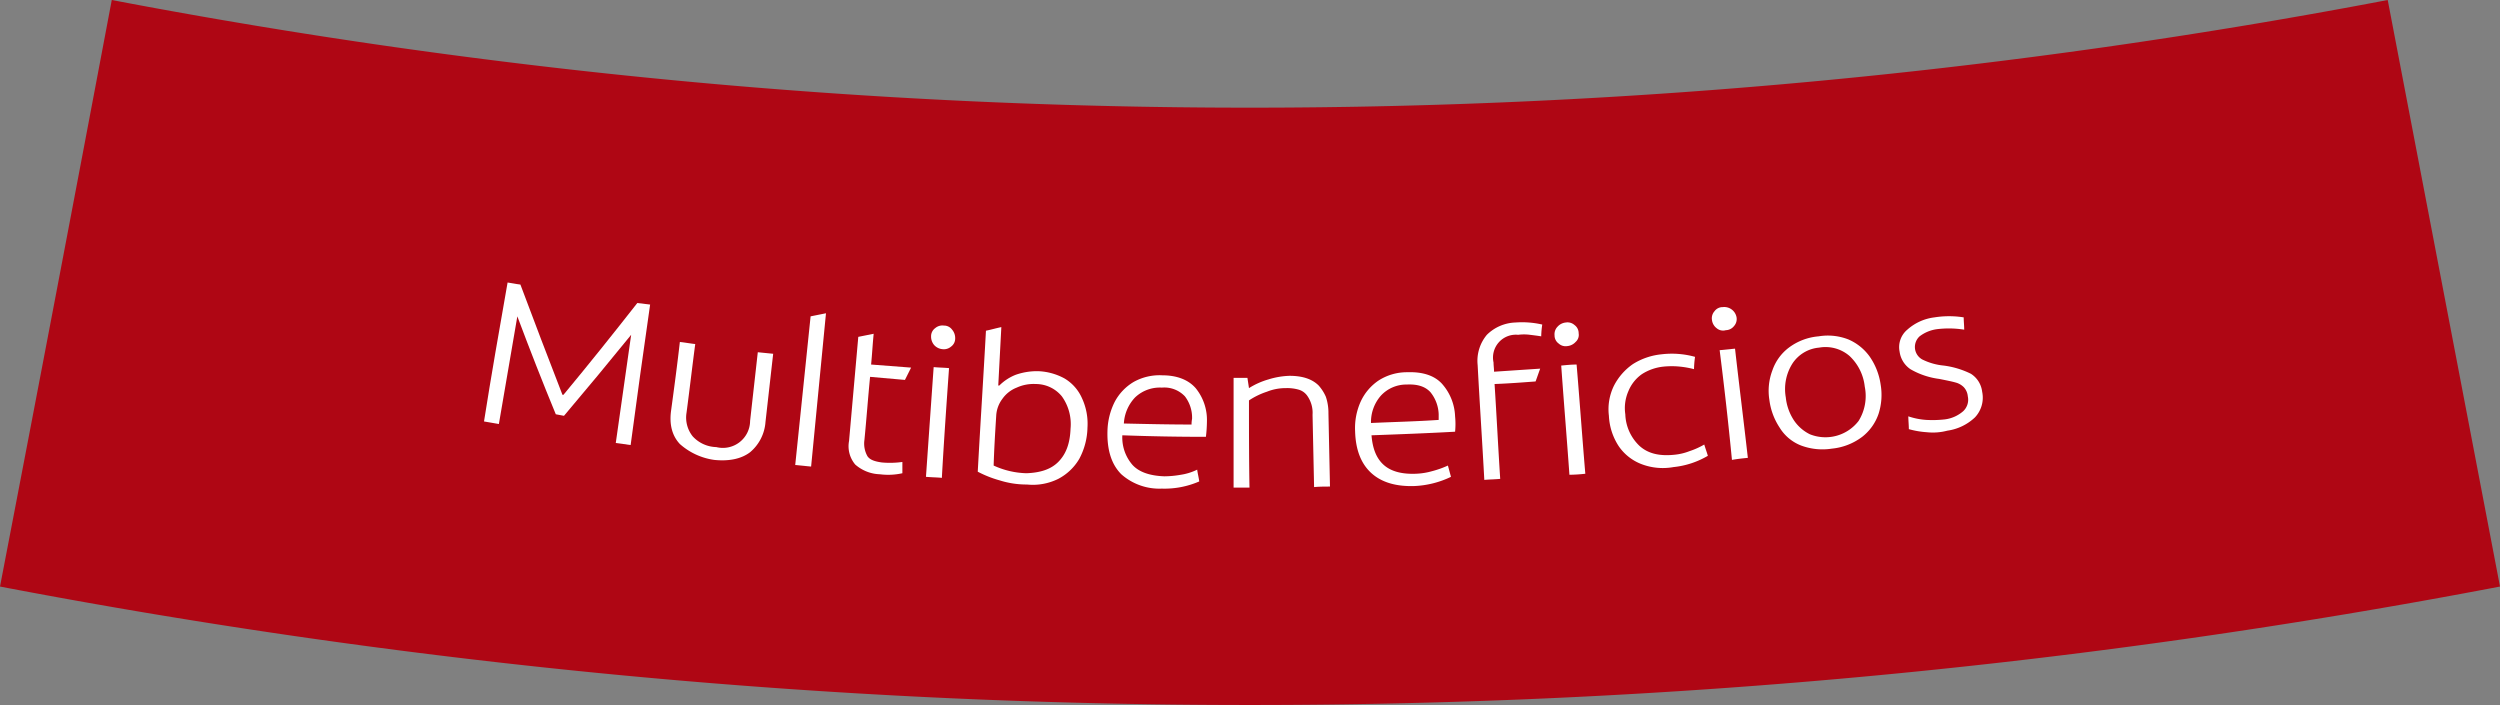 <svg id="Capa_1" data-name="Capa 1" xmlns="http://www.w3.org/2000/svg" viewBox="0 0 487.6 137.5"><rect x="0" y="0" width="487.6" height="137.5" fill="#808080" stroke="none"/><defs><style>.cls-1{fill:#af0614;}.cls-2{fill:#fff;}</style></defs><path class="cls-1" d="M487.6,114.4A1298.1,1298.1,0,0,1,0,114.4Q11,57.25,21.8,0A1183.4,1183.4,0,0,0,465.7,0l21.9,114.4"/><path class="cls-2" d="M99,55.1c.8.1,1.6.3,2.5.4,2.7,7.2,5.4,14.3,8.2,21.5h.2c4.9-5.9,9.7-11.9,14.4-17.9l2.5.3c-1.3,9.1-2.6,18.3-3.8,27.4-1-.1-1.9-.3-2.9-.4,1-7,2-14.1,3-21.1-4.3,5.3-8.7,10.6-13.1,15.8l-1.6-.3c-2.6-6.3-5.1-12.7-7.5-19.1l-3.6,21c-1-.2-1.9-.3-2.9-.5C95.8,73.3,97.4,64.2,99,55.1Z"/><path class="cls-2" d="M132.6,86.6c-1.5-1.6-2.1-3.8-1.7-6.6.6-4.4,1.2-8.9,1.7-13.3,1,.1,2,.3,3,.4-.6,4.5-1.1,8.9-1.7,13.4a5.86,5.86,0,0,0,1.2,4.6,6.45,6.45,0,0,0,4.6,2.1,5.31,5.31,0,0,0,6.6-5.1c.5-4.5,1-8.9,1.5-13.4l3,.3c-.5,4.4-1,8.9-1.5,13.3a8.47,8.47,0,0,1-3,5.9c-1.7,1.3-4.1,1.8-7,1.5A12.71,12.71,0,0,1,132.6,86.6Z"/><path class="cls-2" d="M158.1,61.7l3-.6c-1,10-1.9,19.9-2.9,29.9l-3.1-.3C156.1,81.1,157.1,71.4,158.1,61.7Z"/><path class="cls-2" d="M166.8,90.6a5.54,5.54,0,0,1-1.2-4.6c.6-6.8,1.2-13.5,1.8-20.3l3-.6c-.2,2-.3,4-.5,6l7.8.6-1.2,2.4-6.8-.6c-.4,4.1-.7,8.2-1.1,12.3a5,5,0,0,0,.6,3.2c.5.7,1.4,1,2.8,1.2a17.54,17.54,0,0,0,4-.1v2.2a12.67,12.67,0,0,1-4.4.2A7.62,7.62,0,0,1,166.8,90.6Z"/><path class="cls-2" d="M182.2,67.3a2.52,2.52,0,0,1-.6-1.7,1.94,1.94,0,0,1,.8-1.6,2.16,2.16,0,0,1,1.7-.5,1.94,1.94,0,0,1,1.6.8,2.52,2.52,0,0,1,.6,1.7,1.94,1.94,0,0,1-.8,1.6,2.16,2.16,0,0,1-1.7.5A2.47,2.47,0,0,1,182.2,67.3Zm-.1,4.3c1,.1,2,.1,3,.2-.5,7.1-1,14.2-1.4,21.4-1-.1-2-.1-3.1-.2C181.1,85.8,181.6,78.7,182.1,71.6Z"/><path class="cls-2" d="M195,93.7a21.41,21.41,0,0,1-4.3-1.7c.5-9.2,1.1-18.3,1.6-27.5,1-.2,2-.5,3-.7l-.6,11.4h.2a9.38,9.38,0,0,1,3.2-2.1,12.51,12.51,0,0,1,4.5-.7,11.63,11.63,0,0,1,5,1.4,8.41,8.41,0,0,1,3.4,3.8,11.82,11.82,0,0,1,1.1,5.8,13.47,13.47,0,0,1-1.6,6.1,10.25,10.25,0,0,1-4.1,3.9,11.14,11.14,0,0,1-6.1,1.1A17.35,17.35,0,0,1,195,93.7Zm11.4-3.6c1.5-1.5,2.3-3.6,2.4-6.5a9.27,9.27,0,0,0-1.7-6.3,6.56,6.56,0,0,0-5.1-2.4,7.89,7.89,0,0,0-3.7.7,6.15,6.15,0,0,0-2.8,2.2,6,6,0,0,0-1.2,3.3c-.2,3.2-.4,6.4-.5,9.7a16.28,16.28,0,0,0,6.4,1.5C202.8,92.2,204.9,91.6,206.4,90.1Z"/><path class="cls-2" d="M218.7,92.5q-2.85-2.85-2.7-8.4a13.32,13.32,0,0,1,1.4-5.7,9.92,9.92,0,0,1,3.7-3.9,10.33,10.33,0,0,1,5.6-1.3c2.9,0,5.1.9,6.5,2.5a9.81,9.81,0,0,1,2.2,6.5,26.61,26.61,0,0,1-.2,3c-5.4,0-10.9-.1-16.3-.3a8.16,8.16,0,0,0,2,5.8c1.3,1.4,3.4,2.1,6.2,2.2a19.07,19.07,0,0,0,3.2-.3,10.89,10.89,0,0,0,3.2-1c.1.8.3,1.5.4,2.3a17,17,0,0,1-7.3,1.4A11.18,11.18,0,0,1,218.7,92.5Zm13.7-9.7a5.38,5.38,0,0,1,.1-1.1,6.82,6.82,0,0,0-1.4-4.4,5.52,5.52,0,0,0-4.5-1.7,7,7,0,0,0-5.2,1.9,8,8,0,0,0-2.2,5.1C223.6,82.7,228,82.8,232.4,82.8Z"/><path class="cls-2" d="M240.6,73.7h2.7c.1.7.2,1.3.3,2a14.64,14.64,0,0,1,3.8-1.7,15.33,15.33,0,0,1,4.1-.7c2.5,0,4.4.6,5.7,1.9a8.26,8.26,0,0,1,1.4,2.2,9.77,9.77,0,0,1,.5,3.2c.1,4.8.2,9.6.3,14.3-1,0-2,0-3.1.1L256,80.9a5.74,5.74,0,0,0-1.1-3.8,3.09,3.09,0,0,0-1.6-1.1,8.07,8.07,0,0,0-2.5-.3,9.71,9.71,0,0,0-3.7.7,14.19,14.19,0,0,0-3.5,1.7c0,5.7,0,11.3.1,17h-3.1Z"/><path class="cls-2" d="M267.5,92.3c-2-1.8-3.1-4.5-3.2-8.2a12.53,12.53,0,0,1,1.1-5.8,10,10,0,0,1,3.5-4.1,10.23,10.23,0,0,1,5.6-1.6c2.9-.1,5.2.6,6.7,2.2a10.1,10.1,0,0,1,2.6,6.4,15,15,0,0,1,0,3c-5.4.3-10.8.5-16.3.7.2,2.5.9,4.4,2.3,5.7s3.5,1.9,6.3,1.8a13.18,13.18,0,0,0,3.2-.5,18.51,18.51,0,0,0,3.1-1.1c.2.7.4,1.5.6,2.2a18.21,18.21,0,0,1-7.2,1.8C272.3,94.9,269.5,94.1,267.5,92.3Zm13.1-10.4V80.8a7.22,7.22,0,0,0-1.6-4.3c-1-1.1-2.5-1.6-4.6-1.5a6.75,6.75,0,0,0-5.1,2.2,7.8,7.8,0,0,0-1.9,5.3C271.8,82.3,276.2,82.2,280.6,81.9Z"/><path class="cls-2" d="M288.2,71.2a7.91,7.91,0,0,1,1.8-5.9,8.31,8.31,0,0,1,5.6-2.4,17.46,17.46,0,0,1,5.2.4,17.85,17.85,0,0,0-.2,2.3c-.6-.1-1.4-.2-2.2-.3a8.84,8.84,0,0,0-2.3,0,4.46,4.46,0,0,0-4.8,5.4c0,.6.1,1.2.1,1.8l9-.6c-.3.8-.6,1.7-.9,2.5-2.7.2-5.3.4-8,.5.4,6.2.7,12.3,1.1,18.5-1,.1-2,.1-3.1.2C289.1,86.2,288.6,78.7,288.2,71.2ZM304,67a1.94,1.94,0,0,1-.8-1.6,2.11,2.11,0,0,1,.6-1.7,2.47,2.47,0,0,1,1.6-.8,2.05,2.05,0,0,1,1.7.5,1.94,1.94,0,0,1,.8,1.6,1.83,1.83,0,0,1-.6,1.7,2.47,2.47,0,0,1-1.6.8A2,2,0,0,1,304,67Zm.5,4.3c1-.1,2-.2,3-.2.6,7.1,1.1,14.2,1.7,21.3a30.28,30.28,0,0,1-3.1.2C305.6,85.5,305,78.4,304.5,71.3Z"/><path class="cls-2" d="M320.1,90.5a9.46,9.46,0,0,1-4.4-3.5,11.79,11.79,0,0,1-1.9-5.9,10.42,10.42,0,0,1,1-5.9,11.5,11.5,0,0,1,3.7-4.2,12.86,12.86,0,0,1,5.6-1.9,16.89,16.89,0,0,1,6.5.5,19.42,19.42,0,0,0-.2,2.4,17.77,17.77,0,0,0-2.8-.5,16,16,0,0,0-3.1,0,9.57,9.57,0,0,0-4.3,1.5,7.52,7.52,0,0,0-2.6,3.3,8.26,8.26,0,0,0-.6,4.5,8.9,8.9,0,0,0,2.7,6.1c1.6,1.5,3.8,2.1,6.8,1.8a10.88,10.88,0,0,0,3-.7,15.11,15.11,0,0,0,2.9-1.3c.2.7.5,1.5.7,2.2a16.56,16.56,0,0,1-6.7,2.2A11.66,11.66,0,0,1,320.1,90.5Z"/><path class="cls-2" d="M334.8,64a2.36,2.36,0,0,1-.9-1.6,2.05,2.05,0,0,1,.5-1.7,1.94,1.94,0,0,1,1.6-.8,2.44,2.44,0,0,1,2.7,2,2.05,2.05,0,0,1-.5,1.7,2.09,2.09,0,0,1-1.6.8A1.92,1.92,0,0,1,334.8,64Zm.6,4.3,3-.3c.8,7.1,1.7,14.2,2.5,21.3-1,.1-2,.2-3.1.4C337.1,82.5,336.3,75.4,335.4,68.3Z"/><path class="cls-2" d="M351.3,86.9a8.5,8.5,0,0,1-4.2-3.5,12.6,12.6,0,0,1-2-5.4,11.24,11.24,0,0,1,.6-5.8,9.33,9.33,0,0,1,3.2-4.4,11.23,11.23,0,0,1,5.8-2.2,11,11,0,0,1,5.8.6,9.93,9.93,0,0,1,4.2,3.4,12.73,12.73,0,0,1,2.1,5.4,12.1,12.1,0,0,1-.4,5.7,9.6,9.6,0,0,1-3.2,4.5,11.65,11.65,0,0,1-5.9,2.3A11.89,11.89,0,0,1,351.3,86.9Zm11.2-4.8a9.2,9.2,0,0,0,1.2-6.7,9.59,9.59,0,0,0-3-6,7.17,7.17,0,0,0-5.9-1.6,6.94,6.94,0,0,0-5.2,3.1,9.32,9.32,0,0,0-1.3,6.6,10,10,0,0,0,1.6,4.5,8,8,0,0,0,3.1,2.7,8.16,8.16,0,0,0,9.5-2.6Z"/><path class="cls-2" d="M375.8,84.3a17,17,0,0,1-3.5-.6c0-.8-.1-1.7-.1-2.5a13.59,13.59,0,0,0,3.5.7,21.66,21.66,0,0,0,3.6-.1,6.7,6.7,0,0,0,3.6-1.6,3.06,3.06,0,0,0,.9-2.9,3,3,0,0,0-.8-1.8,3.54,3.54,0,0,0-1.6-.9c-.7-.2-1.7-.4-3.2-.7a14.94,14.94,0,0,1-5.6-1.9,4.91,4.91,0,0,1-2.1-3.4,4.44,4.44,0,0,1,1.5-4.3,9.7,9.7,0,0,1,5.3-2.4,18.16,18.16,0,0,1,5.7,0c0,.8.1,1.6.1,2.4a19,19,0,0,0-5.3-.1,7.13,7.13,0,0,0-3.4,1.4,2.82,2.82,0,0,0-.9,2.4,2.79,2.79,0,0,0,1.4,2.1,11.86,11.86,0,0,0,4.2,1.2,16.71,16.71,0,0,1,5.3,1.6,4.81,4.81,0,0,1,2.2,3.5,5.6,5.6,0,0,1-1.4,5,9.82,9.82,0,0,1-5.4,2.6A11,11,0,0,1,375.8,84.3Z"/></svg>